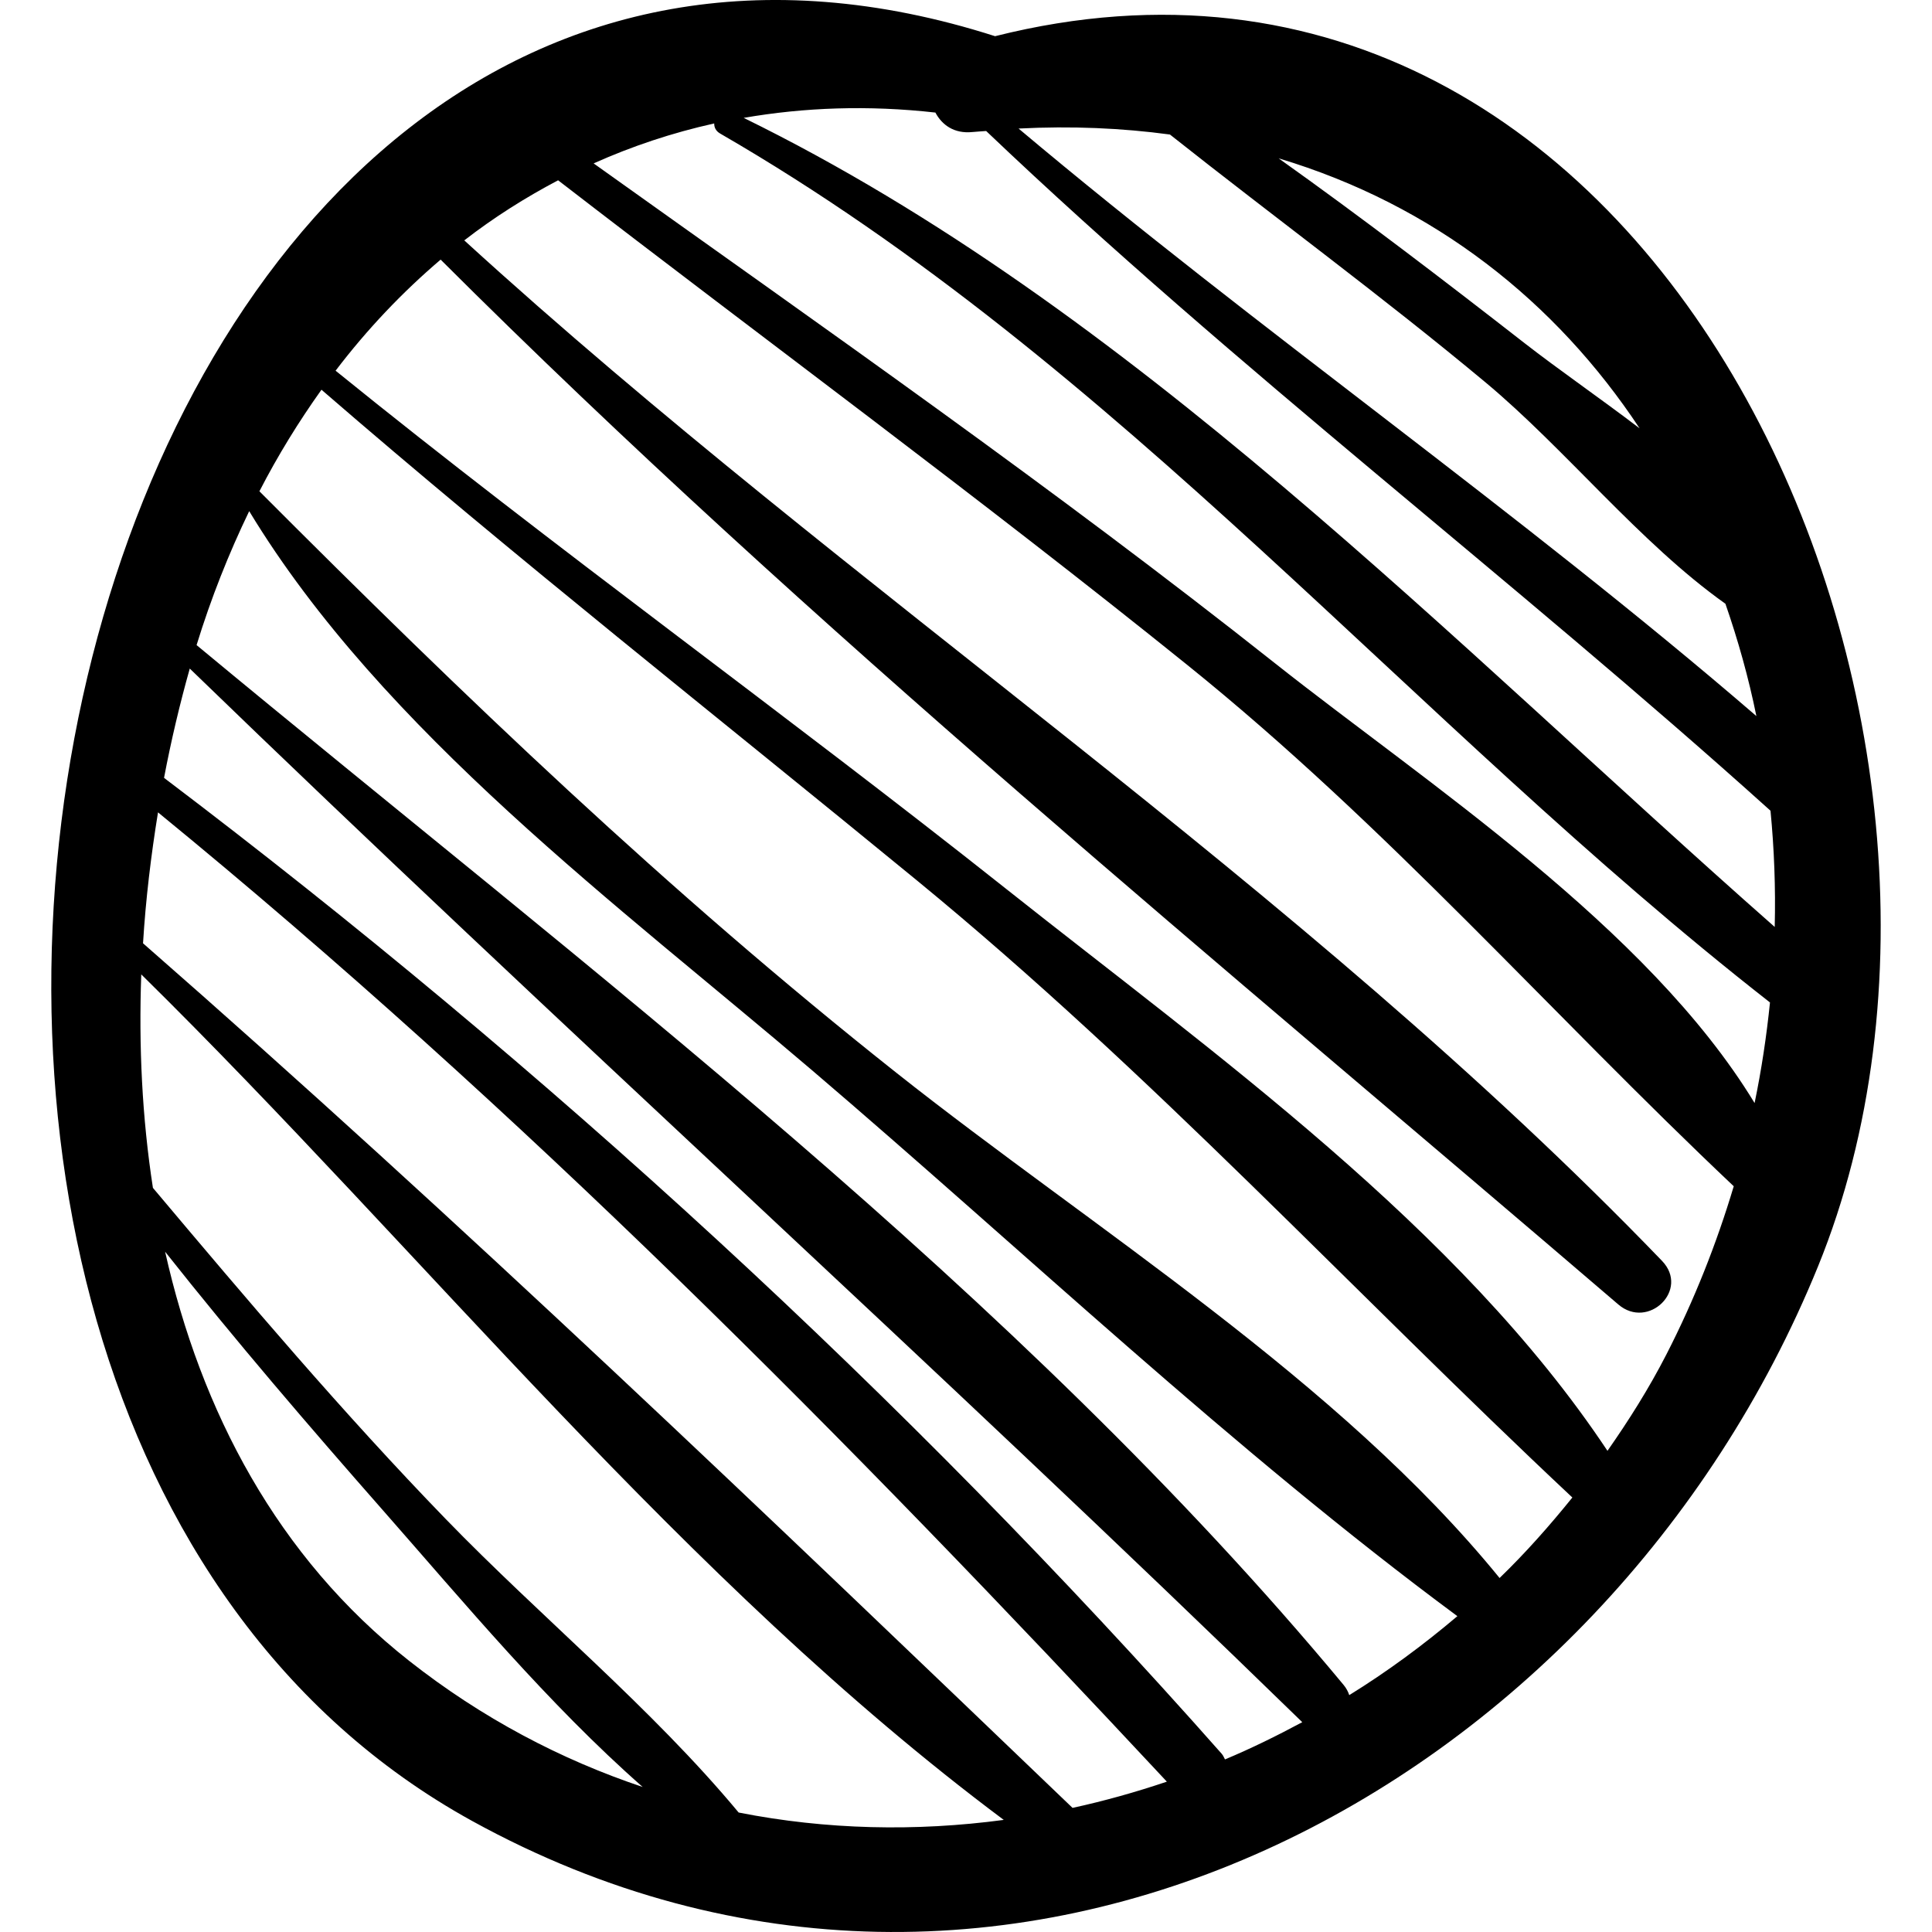 <?xml version="1.0" encoding="iso-8859-1"?>
<!-- Generator: Adobe Illustrator 16.0.0, SVG Export Plug-In . SVG Version: 6.00 Build 0)  -->
<!DOCTYPE svg PUBLIC "-//W3C//DTD SVG 1.1//EN" "http://www.w3.org/Graphics/SVG/1.1/DTD/svg11.dtd">
<svg version="1.1" id="Capa_1" xmlns="http://www.w3.org/2000/svg" xmlns:xlink="http://www.w3.org/1999/xlink" x="0px" y="0px"
	 width="190.408px" height="190.407px" viewBox="0 0 190.408 190.407" style="enable-background:new 0 0 190.408 190.407;"
	 xml:space="preserve">
<g>
	<path d="M98.069,3.567C5.46-26.087-29.4,137.675,46.545,179.472c52.597,28.947,111.642-3.116,132.632-54.666
		C200.722,71.894,164.031-13.013,98.069,3.567z M161.591,42.214c-3.967-3.02-8.014-5.806-11.332-8.391
		c-7.941-6.187-16.005-12.354-24.243-18.218C141.375,20.209,153.354,29.763,161.591,42.214z M115.303,13.258
		c10.333,8.188,20.959,15.974,31.097,24.424c7.915,6.597,15.195,15.814,23.648,21.821c1.244,3.588,2.283,7.278,3.052,11.069
		c-23.456-20.225-49.009-37.958-72.715-57.903C105.62,12.399,110.586,12.622,115.303,13.258z M40.331,163.69
		c-13-10.231-20.536-24.626-24.059-40.328c6.923,8.747,14.194,17.215,21.562,25.593c7.937,9.026,16.21,18.99,25.504,27.161
		C55.279,173.417,47.504,169.336,40.331,163.69z M72.798,178.633c-8.611-10.354-19.515-19.269-28.876-28.932
		c-10.121-10.447-19.496-21.515-28.851-32.631c-1.071-6.915-1.404-14.003-1.149-21.039c28.021,27.594,53.474,59.775,85.003,83.329
		C90.264,180.519,81.438,180.338,72.798,178.633z M105.705,178.176c-29.979-28.74-60.329-57.841-91.609-85.21
		c0.266-4.357,0.789-8.668,1.476-12.904c35.773,29.263,67.896,61.728,99.427,95.528
		C111.946,176.622,108.844,177.492,105.705,178.176z M120.729,173.399c-0.105-0.187-0.167-0.377-0.324-0.556
		c-31.128-35.203-66.709-67.771-104.238-96.181c0.699-3.685,1.552-7.281,2.535-10.771c36.152,35.017,73.577,68.716,109.643,103.838
		C125.855,171.065,123.326,172.312,120.729,173.399z M132.975,167.063c-0.112-0.349-0.295-0.693-0.569-1.022
		c-32.123-38.68-74.338-70.367-113.032-102.464c1.428-4.646,3.179-9.042,5.186-13.201c13.153,21.709,36.624,39.021,55.464,55.098
		c20.847,17.79,41.538,37.476,63.608,53.806C140.259,162.137,136.708,164.758,132.975,167.063z M147.791,155.52
		c-15.854-19.474-40.057-34.427-59.463-49.803C65.788,87.857,45.75,68.654,25.566,48.418c1.828-3.552,3.885-6.88,6.117-10.009
		c19.169,16.599,39.098,32.292,58.7,48.375c23.146,18.992,42.916,40.489,64.581,60.803
		C152.711,150.376,150.344,153.054,147.791,155.52z M164.232,133.485c-1.715,3.344-3.695,6.481-5.808,9.502
		c-14.605-21.992-38.959-39.271-59.25-55.373c-21.82-17.314-44.458-33.547-66.1-51.08c3.109-4.086,6.583-7.736,10.353-10.948
		C79.883,61.98,120.45,95.092,159.494,128.563c2.947,2.527,7.057-1.443,4.302-4.303c-35.786-37.146-79.91-65.757-118.04-100.569
		c2.91-2.257,6.009-4.216,9.248-5.922c20.675,15.953,41.714,31.41,62.055,47.802c19.695,15.871,35.688,34.224,53.81,51.34
		C169.18,122.554,166.987,128.113,164.232,133.485z M172.924,108.711c-10.546-17.354-32.468-31.62-47.254-43.333
		c-21.754-17.233-44.577-33.145-67.166-49.274c3.777-1.693,7.744-3.017,11.885-3.938c-0.008,0.369,0.147,0.742,0.584,0.994
		c39.575,22.878,67.944,57.878,103.467,85.637C174.103,102.104,173.607,105.414,172.924,108.711z M73.293,11.617
		c5.974-1.035,12.28-1.266,18.895-0.523c0.652,1.231,1.858,2.1,3.645,1.919c0.459-0.047,0.901-0.063,1.357-0.102
		c24.702,23.525,51.958,44.16,77.302,66.991c0.363,3.774,0.511,7.599,0.414,11.452C143.021,63.272,111.516,30.345,73.293,11.617z"/>
</g>
<g>
</g>
<g>
</g>
<g>
</g>
<g>
</g>
<g>
</g>
<g>
</g>
<g>
</g>
<g>
</g>
<g>
</g>
<g>
</g>
<g>
</g>
<g>
</g>
<g>
</g>
<g>
</g>
<g>
</g>
</svg>

